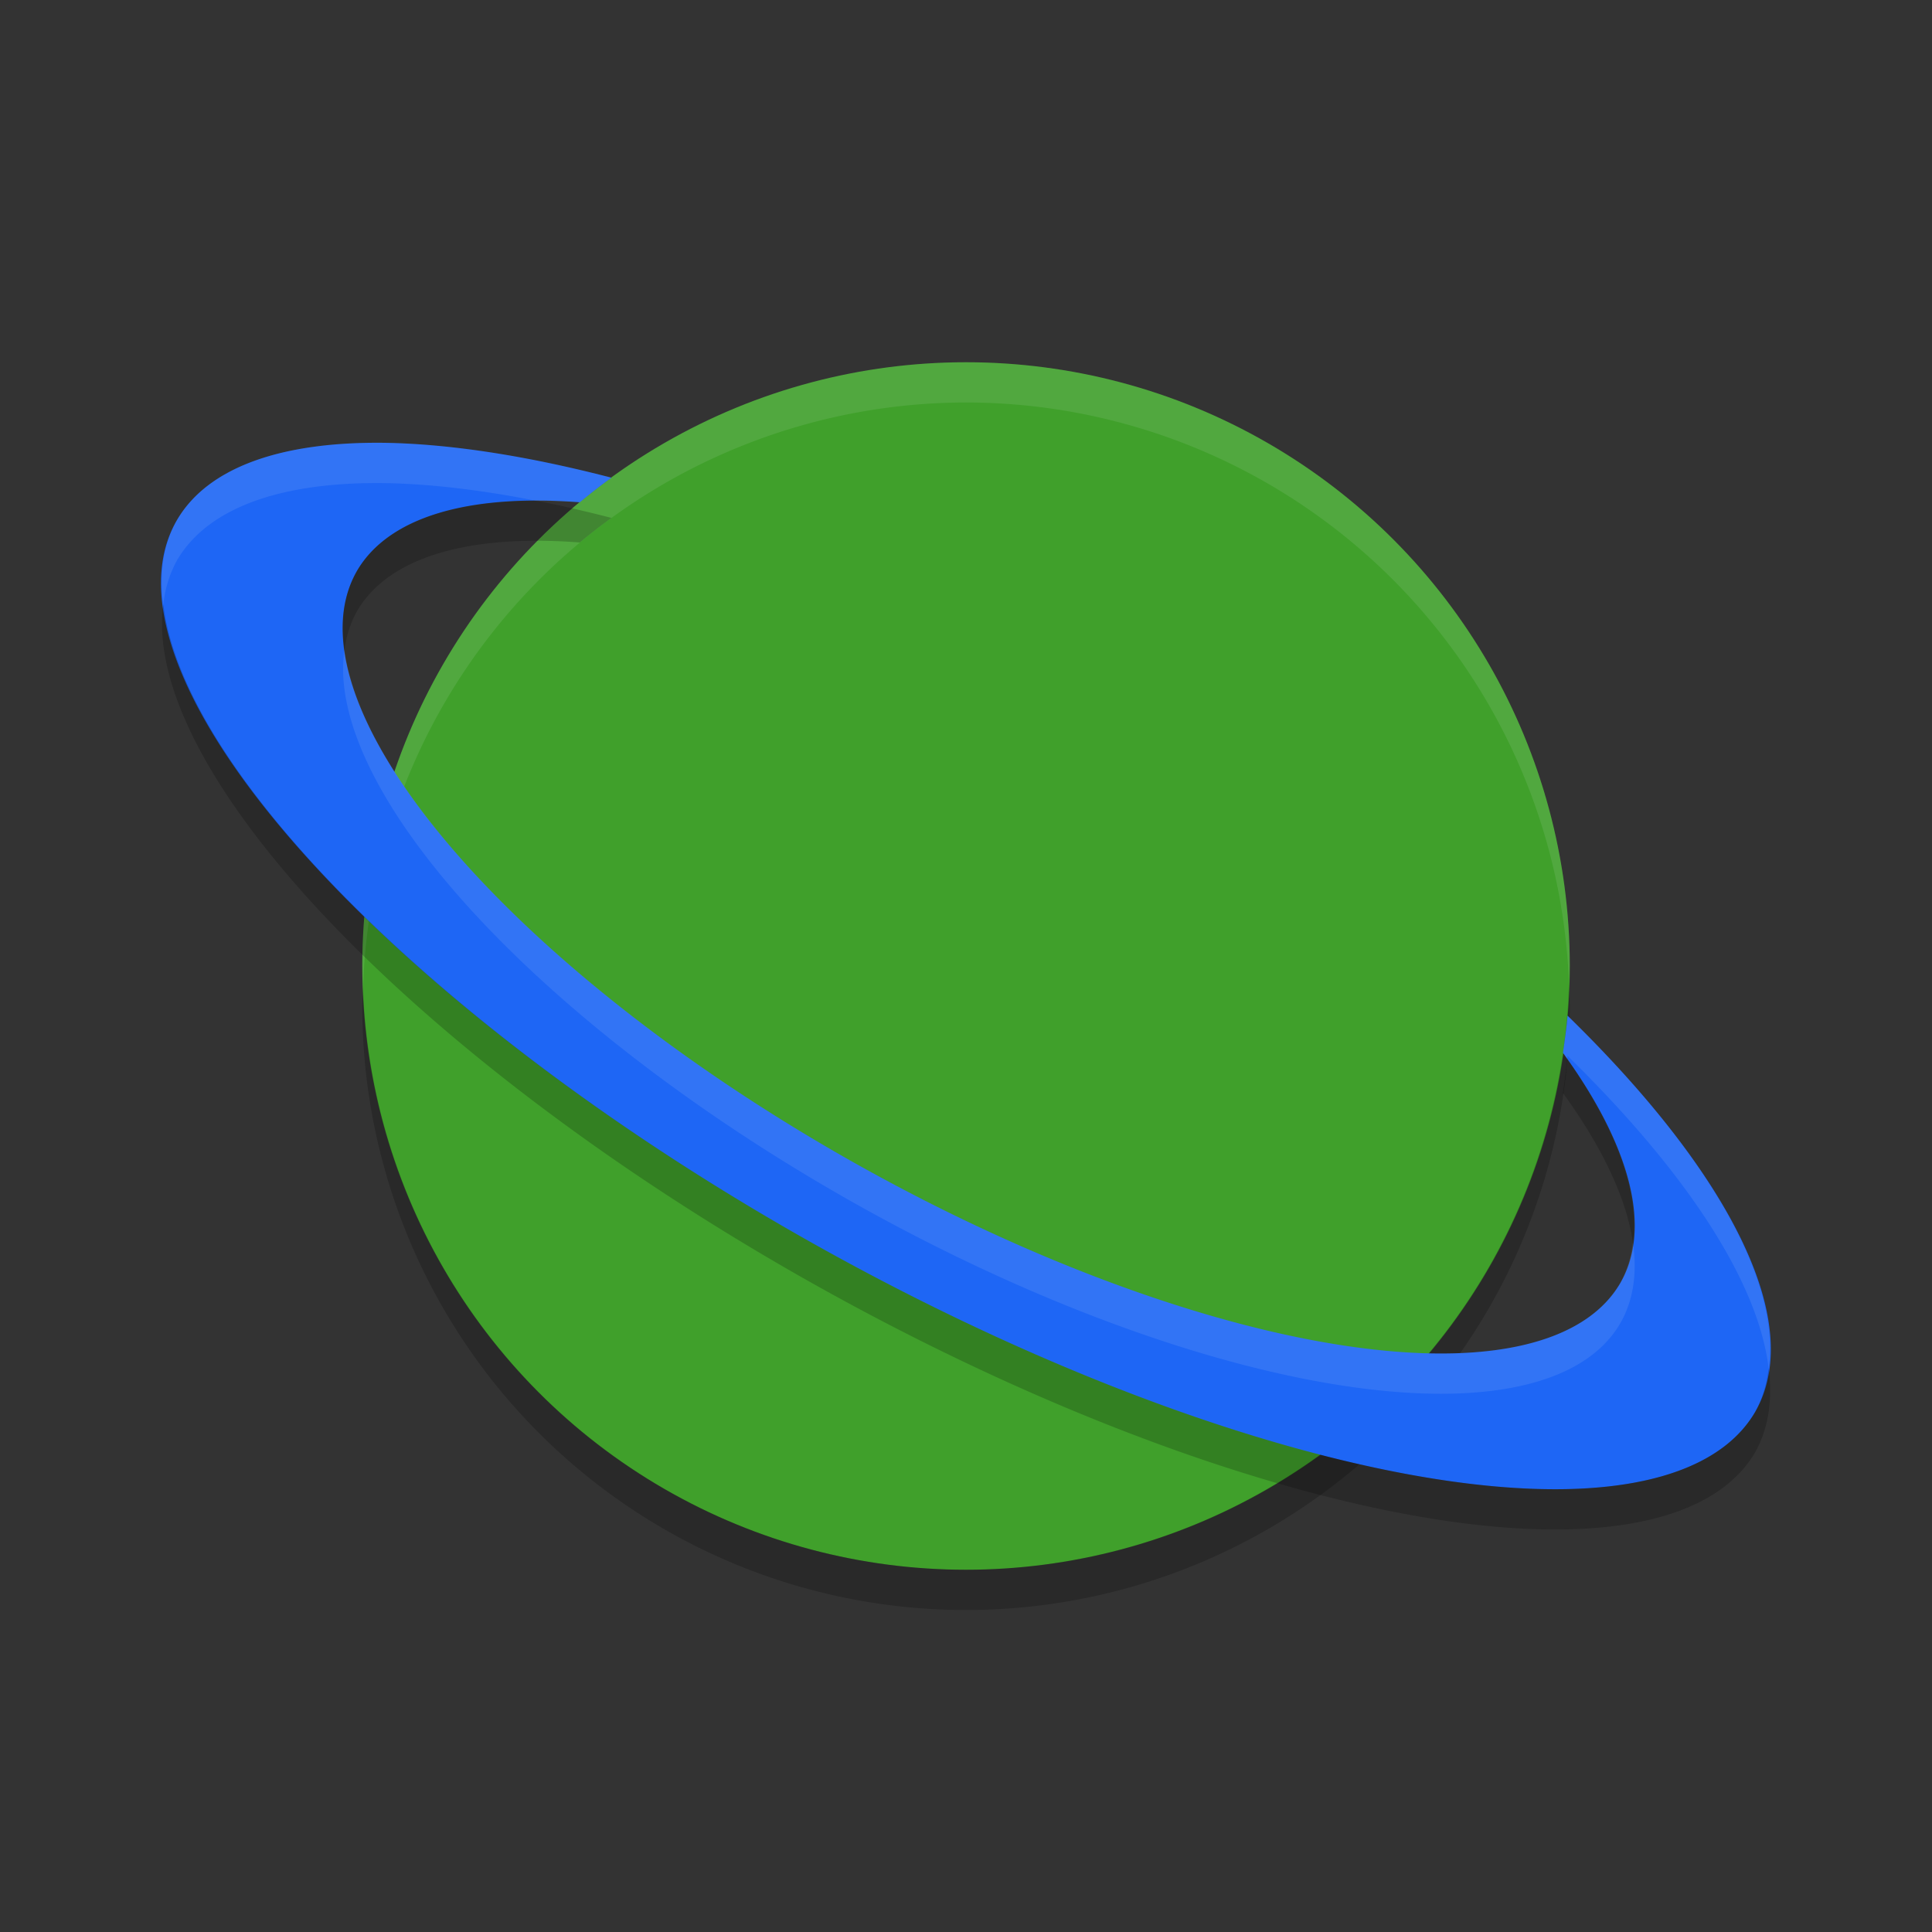 <svg width="48" height="48" version="1.1" xmlns="http://www.w3.org/2000/svg">
 <rect width="100%" height="100%" fill="#333333" stroke="none"/>
 <circle cx="24.001" cy="24" r="15" style="fill:#40a02b"/>
 <path d="m38.981 24.414a15 15 0 0 1-14.98 14.586 15 15 0 0 1-14.98-14.414 15 15 0 0 0-0.02 0.414 15 15 0 0 0 15 15 15 15 0 0 0 15-15 15 15 0 0 0-0.02-0.586z" style="opacity:.2"/>
 <path d="m24.001 9a15 15 0 0 0-15 15 15 15 0 0 0 0.019 0.586 15 15 0 0 1 14.98-14.586 15 15 0 0 1 14.98 14.414 15 15 0 0 0 0.02-0.414 15 15 0 0 0-15-15z" style="fill:#eff1f5;opacity:.1"/>
 <path d="m9.579 11.002a22.519 7.873 29.364 0 0-5.176 1.908 22.519 7.873 29.364 0 0 15.605 17.875 22.519 7.873 29.364 0 0 23.592 4.305 22.519 7.873 29.364 0 0-4.656-9.857c-0.025 0.312-0.069 0.618-0.113 0.924a18.015 6.748 29.307 0 1 1.418 5.732 18.015 6.748 29.307 0 1-19.105-3.045 18.015 6.748 29.307 0 1-12.262-14.682 18.015 6.748 29.307 0 1 5.523-1.683c0.255-0.212 0.517-0.416 0.785-0.611a22.519 7.873 29.364 0 0-5.611-0.866z" style="fill:#1e66f5"/>
 <path d="m9.579 11.002a22.519 7.873 29.364 0 0-5.176 1.908 22.519 7.873 29.364 0 0-0.346 2.106 22.519 7.873 29.364 0 1 0.346-1.105 22.519 7.873 29.364 0 1 5.176-1.908 22.519 7.873 29.364 0 1 3.75 0.441 18.015 6.748 29.307 0 1 1.076 0.035c0.255-0.212 0.517-0.416 0.785-0.611a22.519 7.873 29.364 0 0-5.611-0.866zm-1.022 5.143a18.015 6.748 29.307 0 0 12.586 13.699 18.015 6.748 29.307 0 0 19.105 3.045 18.015 6.748 29.307 0 0 0.32-2.022 18.015 6.748 29.307 0 1-0.32 1.022 18.015 6.748 29.307 0 1-19.105-3.045 18.015 6.748 29.307 0 1-12.586-12.699zm30.387 9.088c-0.025 0.312-0.069 0.618-0.113 0.924a18.015 6.748 29.307 0 1 0.104 0.156c0.003-0.027 0.008-0.053 0.01-0.08a22.519 7.873 29.364 0 1 4.996 7.764 22.519 7.873 29.364 0 0-4.996-8.764z" style="fill:#eff1f5;opacity:.1"/>
 <path d="m13.339 12.443a18.015 6.748 29.307 0 0-4.457 1.719 18.015 6.748 29.307 0 0-0.324 1.982 18.015 6.748 29.307 0 1 0.324-0.982 18.015 6.748 29.307 0 1 5.523-1.684c0.255-0.212 0.517-0.416 0.785-0.611a22.519 7.873 29.364 0 0-1.852-0.424zm-9.281 2.572a22.519 7.873 29.364 0 0 15.951 16.77 22.519 7.873 29.364 0 0 23.592 4.305 22.519 7.873 29.364 0 0 0.34-2.094 22.519 7.873 29.364 0 1-0.34 1.094 22.519 7.873 29.364 0 1-23.592-4.305 22.519 7.873 29.364 0 1-15.951-15.769zm34.877 11.297c-0.026 0.284-0.063 0.564-0.104 0.844a18.015 6.748 29.307 0 1 1.738 3.711 18.015 6.748 29.307 0 0-1.635-4.555z" style="opacity:.2"/>
</svg>
